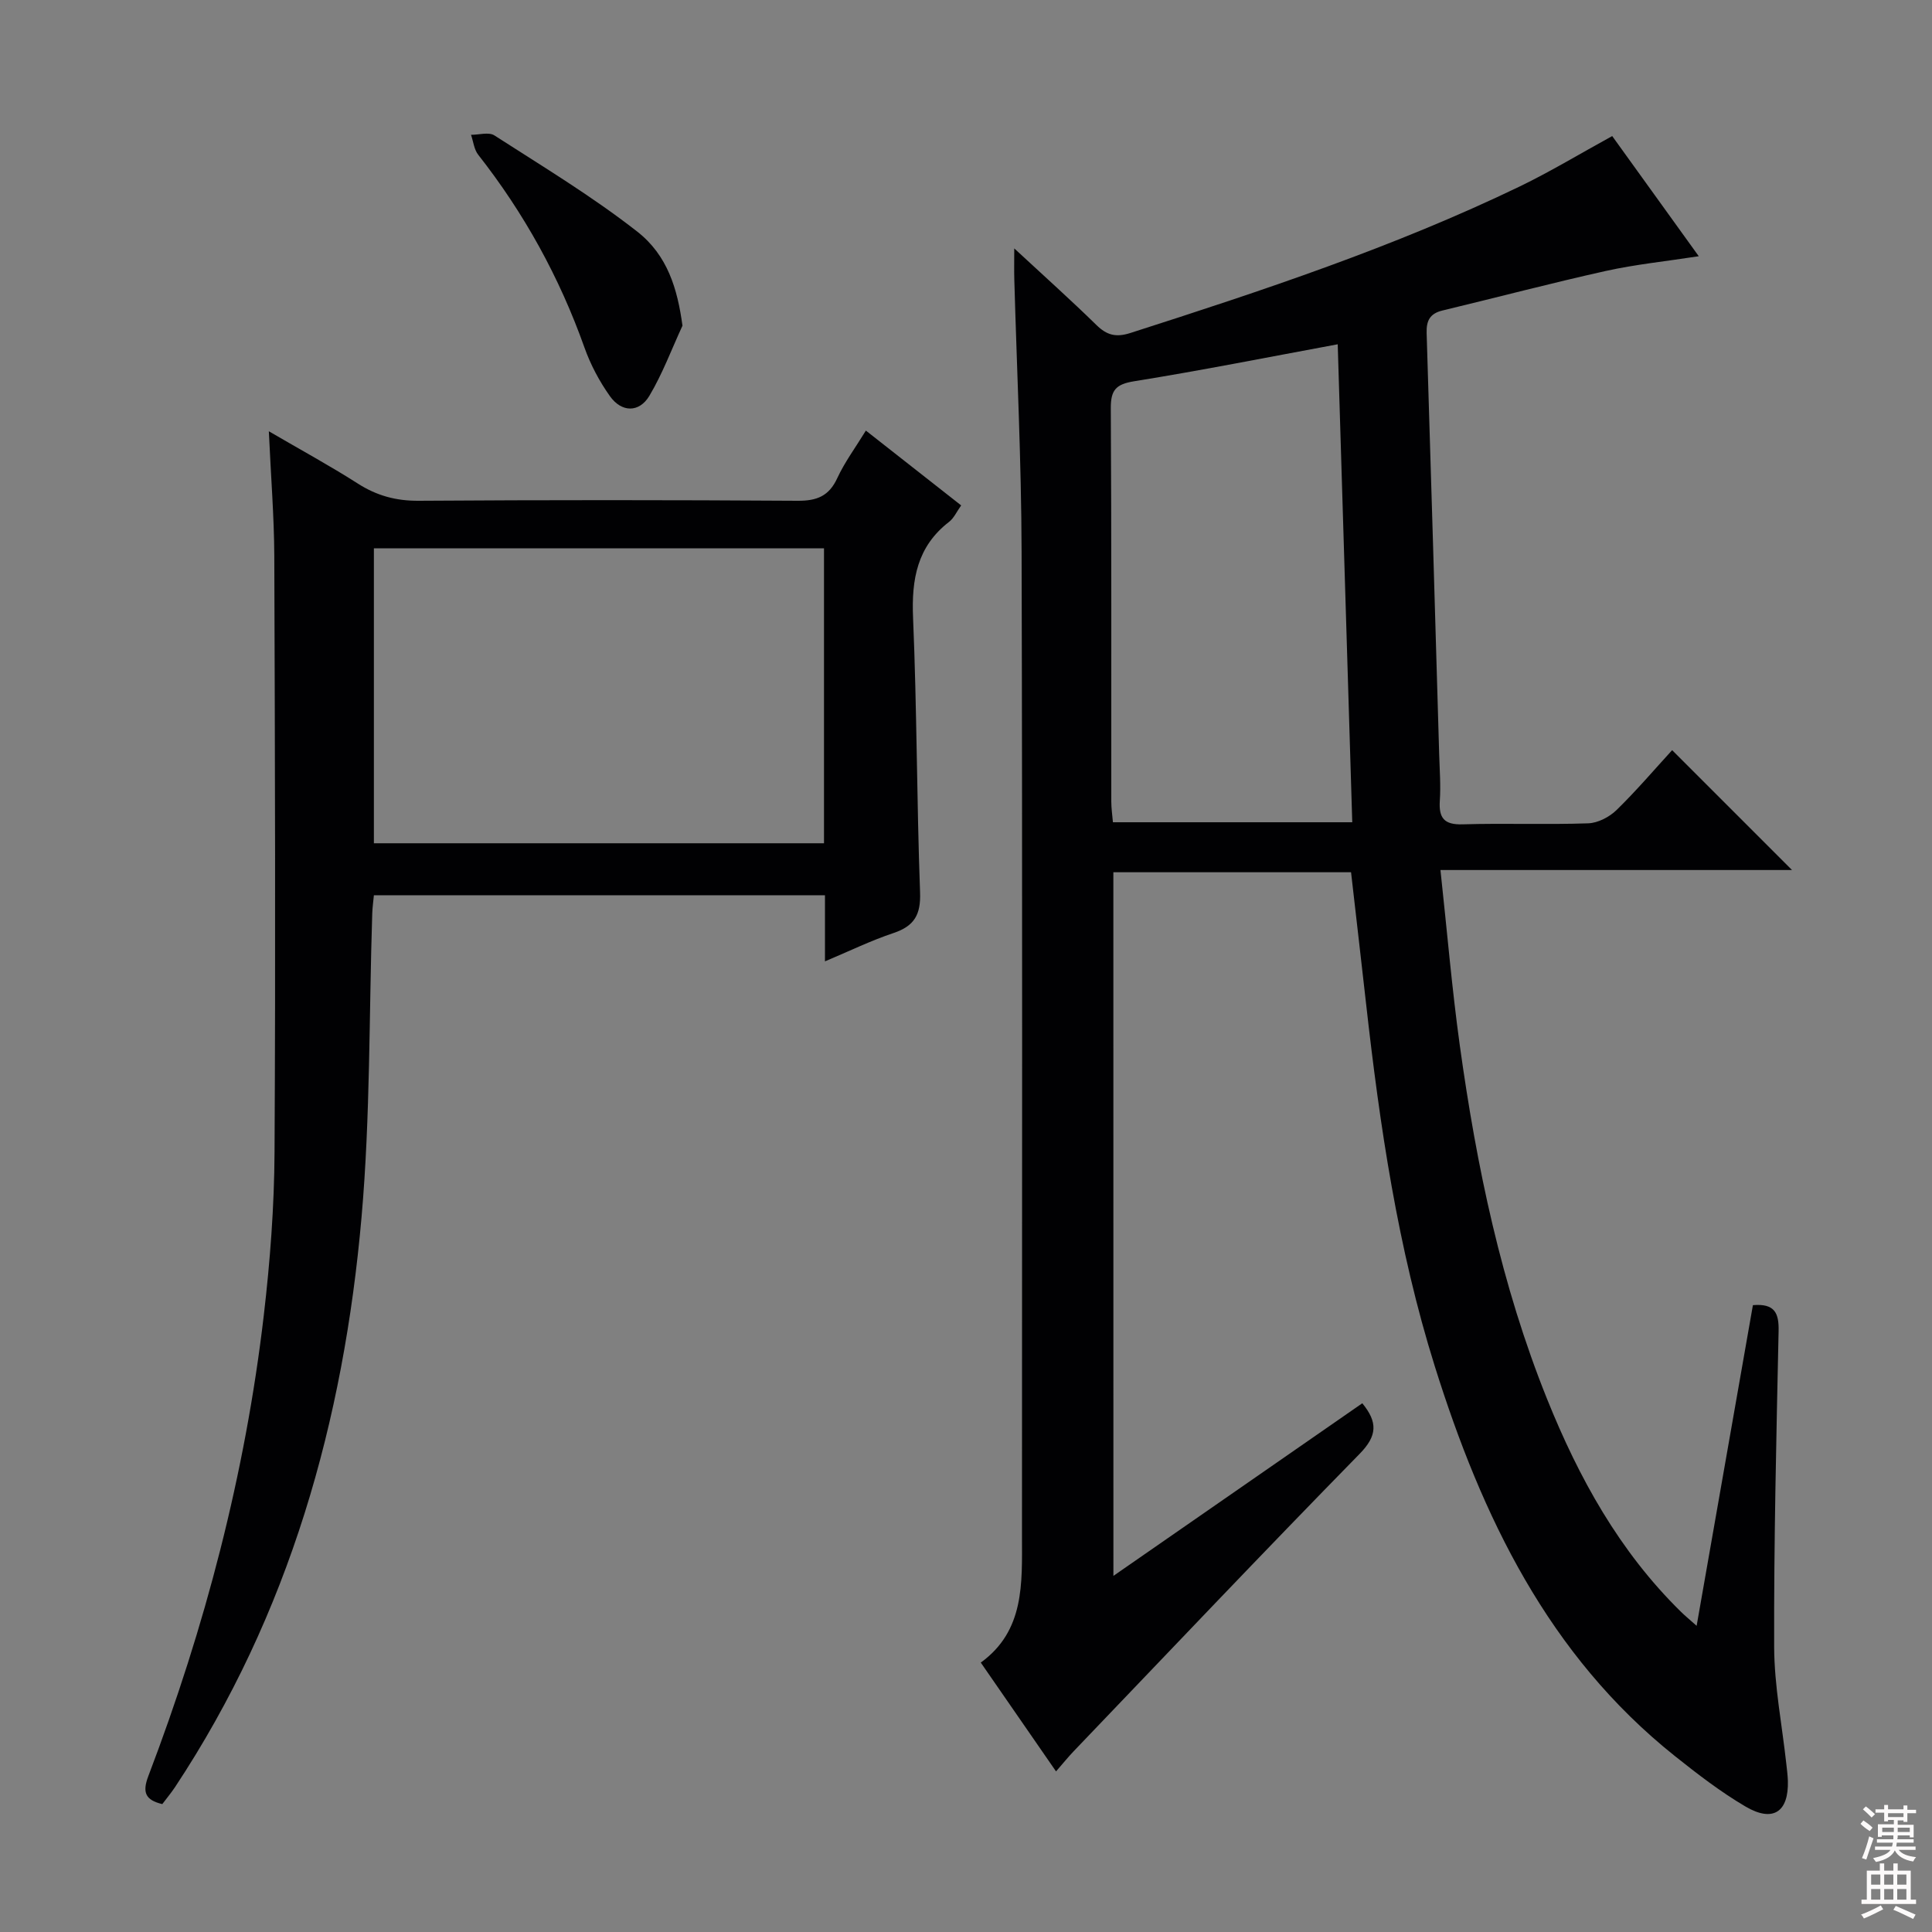 <svg enable-background="new 0 0 400 400" viewBox="0 0 400 400" xmlns="http://www.w3.org/2000/svg"><rect x="0" y="0" width="400" height="400" fill="#808080" stroke="none"/><g fill="#010103"><path d="m230.52 326.27c17.54-12.16 34.47-23.91 51.53-35.74 3.19 3.9 3.15 6.7-.56 10.48-19.92 20.34-39.52 41.01-59.21 61.58-1.14 1.19-2.18 2.49-3.64 4.16-5.33-7.7-10.3-14.9-15.58-22.53 9.11-6.6 8.53-16.42 8.53-26.07 0-67.99.11-135.98-.08-203.98-.05-18.79-.99-37.58-1.51-56.37-.05-1.76-.01-3.53-.01-6.37 6.19 5.74 11.72 10.68 17.01 15.86 2.17 2.13 4.06 2.6 7.04 1.65 27.36-8.77 54.62-17.81 80.57-30.32 6.42-3.1 12.55-6.82 19.18-10.45 5.75 7.98 11.63 16.14 17.92 24.88-6.92 1.07-13.17 1.7-19.25 3.05-11.32 2.52-22.54 5.48-33.82 8.19-2.58.62-3.35 2.09-3.27 4.66.91 29.1 1.75 58.2 2.6 87.3.09 3.16.34 6.34.13 9.49-.24 3.6.86 5.05 4.74 4.93 8.66-.26 17.33.09 25.99-.21 2.01-.07 4.38-1.31 5.86-2.75 4.14-4.04 7.9-8.46 11.51-12.4 8.24 8.25 16.32 16.33 24.82 24.82-24.1 0-48.09 0-72.79 0 1.37 12.6 2.37 24.48 4 36.27 3.47 25.03 8.6 49.7 18.08 73.26 6.57 16.33 14.98 31.56 27.71 44.04.81.8 1.7 1.52 3.25 2.91 3.97-22.6 7.82-44.53 11.65-66.39 4.6-.4 5.4 1.73 5.32 5.37-.46 21.8-.99 43.61-.92 65.41.03 8.07 1.64 16.14 2.52 24.21.13 1.16.28 2.32.32 3.48.19 6.46-3.07 8.68-8.76 5.34-5.14-3.02-9.92-6.7-14.6-10.43-26.25-20.91-40.01-49.7-49.73-80.69-7.67-24.45-11.4-49.77-14.25-75.21-1-8.91-2.04-17.81-3.1-27.11-16.41 0-32.76 0-49.21 0 .01 48.46.01 96.75.01 145.68zm46.44-254.99c-14.43 2.67-28.23 5.42-42.11 7.65-3.81.61-4.89 1.81-4.87 5.59.16 27.14.08 54.28.1 81.42 0 1.42.22 2.84.34 4.3h49.55c-1.01-33.18-2-66-3.01-98.96z"/><path d="m55.66 89.29c6.77 3.95 12.7 7.17 18.38 10.8 3.93 2.52 7.91 3.62 12.62 3.59 26.15-.18 52.31-.17 78.46 0 3.98.03 6.51-.95 8.23-4.69 1.52-3.29 3.73-6.27 5.92-9.84 6.65 5.22 13.09 10.28 19.73 15.49-.95 1.33-1.51 2.64-2.5 3.4-6.62 5.11-7.8 11.9-7.46 19.86.8 18.95.76 37.93 1.45 56.88.17 4.6-1.2 6.95-5.49 8.39-4.67 1.56-9.14 3.74-14.2 5.87 0-4.82 0-9.09 0-13.69-31.27 0-62.16 0-93.39 0-.11 1.23-.3 2.5-.34 3.77-.68 20.94-.38 41.97-2.21 62.81-3.7 42.22-14.93 82.26-38.62 118.07-.82 1.23-1.78 2.37-2.64 3.52-3.5-.84-4.18-2.41-2.89-5.8 11.75-30.83 20.06-62.56 23.9-95.35 1.31-11.21 2.17-22.54 2.23-33.82.23-41.15.09-82.29-.05-123.44-.04-8.24-.71-16.48-1.13-25.82zm114.94 24.24c-31.39 0-62.27 0-93.19 0v61.06h93.19c0-20.44 0-40.53 0-61.06z"/><path d="m141.3 67.43c-2.25 4.87-4.13 9.95-6.86 14.53-2.11 3.52-5.75 3.46-8.17.05-2.18-3.07-4.01-6.52-5.27-10.07-5.16-14.52-12.48-27.79-21.99-39.9-.86-1.09-1.01-2.74-1.49-4.13 1.63.01 3.67-.62 4.83.12 9.99 6.43 20.22 12.6 29.56 19.9 6.32 4.94 8.35 11.89 9.39 19.5z"/></g><path d="m385.2 377.6.6-.7c.6.4 1.3.9 1.9 1.5l-.6.7c-.8-.5-1.4-1-1.9-1.5zm.3 7.1c.6-1.4 1.1-2.9 1.5-4.5.3.1.6.3.9.4-.5 1.4-1 2.9-1.5 4.4zm.2-10.1.6-.6c.7.5 1.3 1.1 1.9 1.6l-.7.7c-.6-.6-1.2-1.2-1.8-1.7zm8.4-.8h.8v.9h1.8v.7h-1.8v1.8h-.8v-.3h-1.2v.9h3.3v2.6h-.8v-.4h-2.5c0 .3 0 .6-.1.8h3.4v.7h-3.5c0 .3-.1.6-.1.8h4v.7h-3.5c.7.9 1.9 1.3 3.6 1.5-.2.2-.4.5-.6.9-1.9-.3-3.2-1.1-3.8-2.3-.5 1.1-1.8 2-3.9 2.4-.2-.3-.4-.5-.6-.8 1.9-.4 3.1-.9 3.6-1.7h-3.2v-.7h3.5c.1-.2.1-.5.2-.8h-3.3v-.7h3.4c0-.2 0-.5 0-.8h-2.4v.3h-.8v-2.6h3.3v-.9h-1.2v.3h-.8v-1.8h-1.8v-.7h1.8v-.9h.8v.9h3.2zm-4.4 5.5h2.4c0-.3 0-.6 0-.9h-2.4zm1.2-3.1h3.2v-.8h-3.2zm4.4 2.2h-2.4v.9h2.5v-.9z" fill="#fcfafa"/><path d="m389.2 385.8h.9v1.5h1.9v-1.5h.9v1.5h2.7v6h1.1v.9h-11.3v-.9h1.1v-6h2.7zm.2 8.7.5.8c-1.2.6-2.5 1.3-4 1.9-.2-.3-.3-.6-.6-.8 1.6-.6 3-1.3 4.1-1.9zm-2-4.3h1.9v-2.1h-1.9zm0 3.1h1.9v-2.2h-1.9zm2.7-3.1h1.9v-2.1h-1.9zm0 3.1h1.9v-2.2h-1.9zm2.4 1.3c1.4.6 2.7 1.2 4.1 1.8l-.5.9c-1.5-.7-2.8-1.4-4.1-1.9zm2.2-6.5h-1.9v2.1h1.9zm-1.9 5.2h1.9v-2.2h-1.9z" fill="#fcfafa"/></svg>
